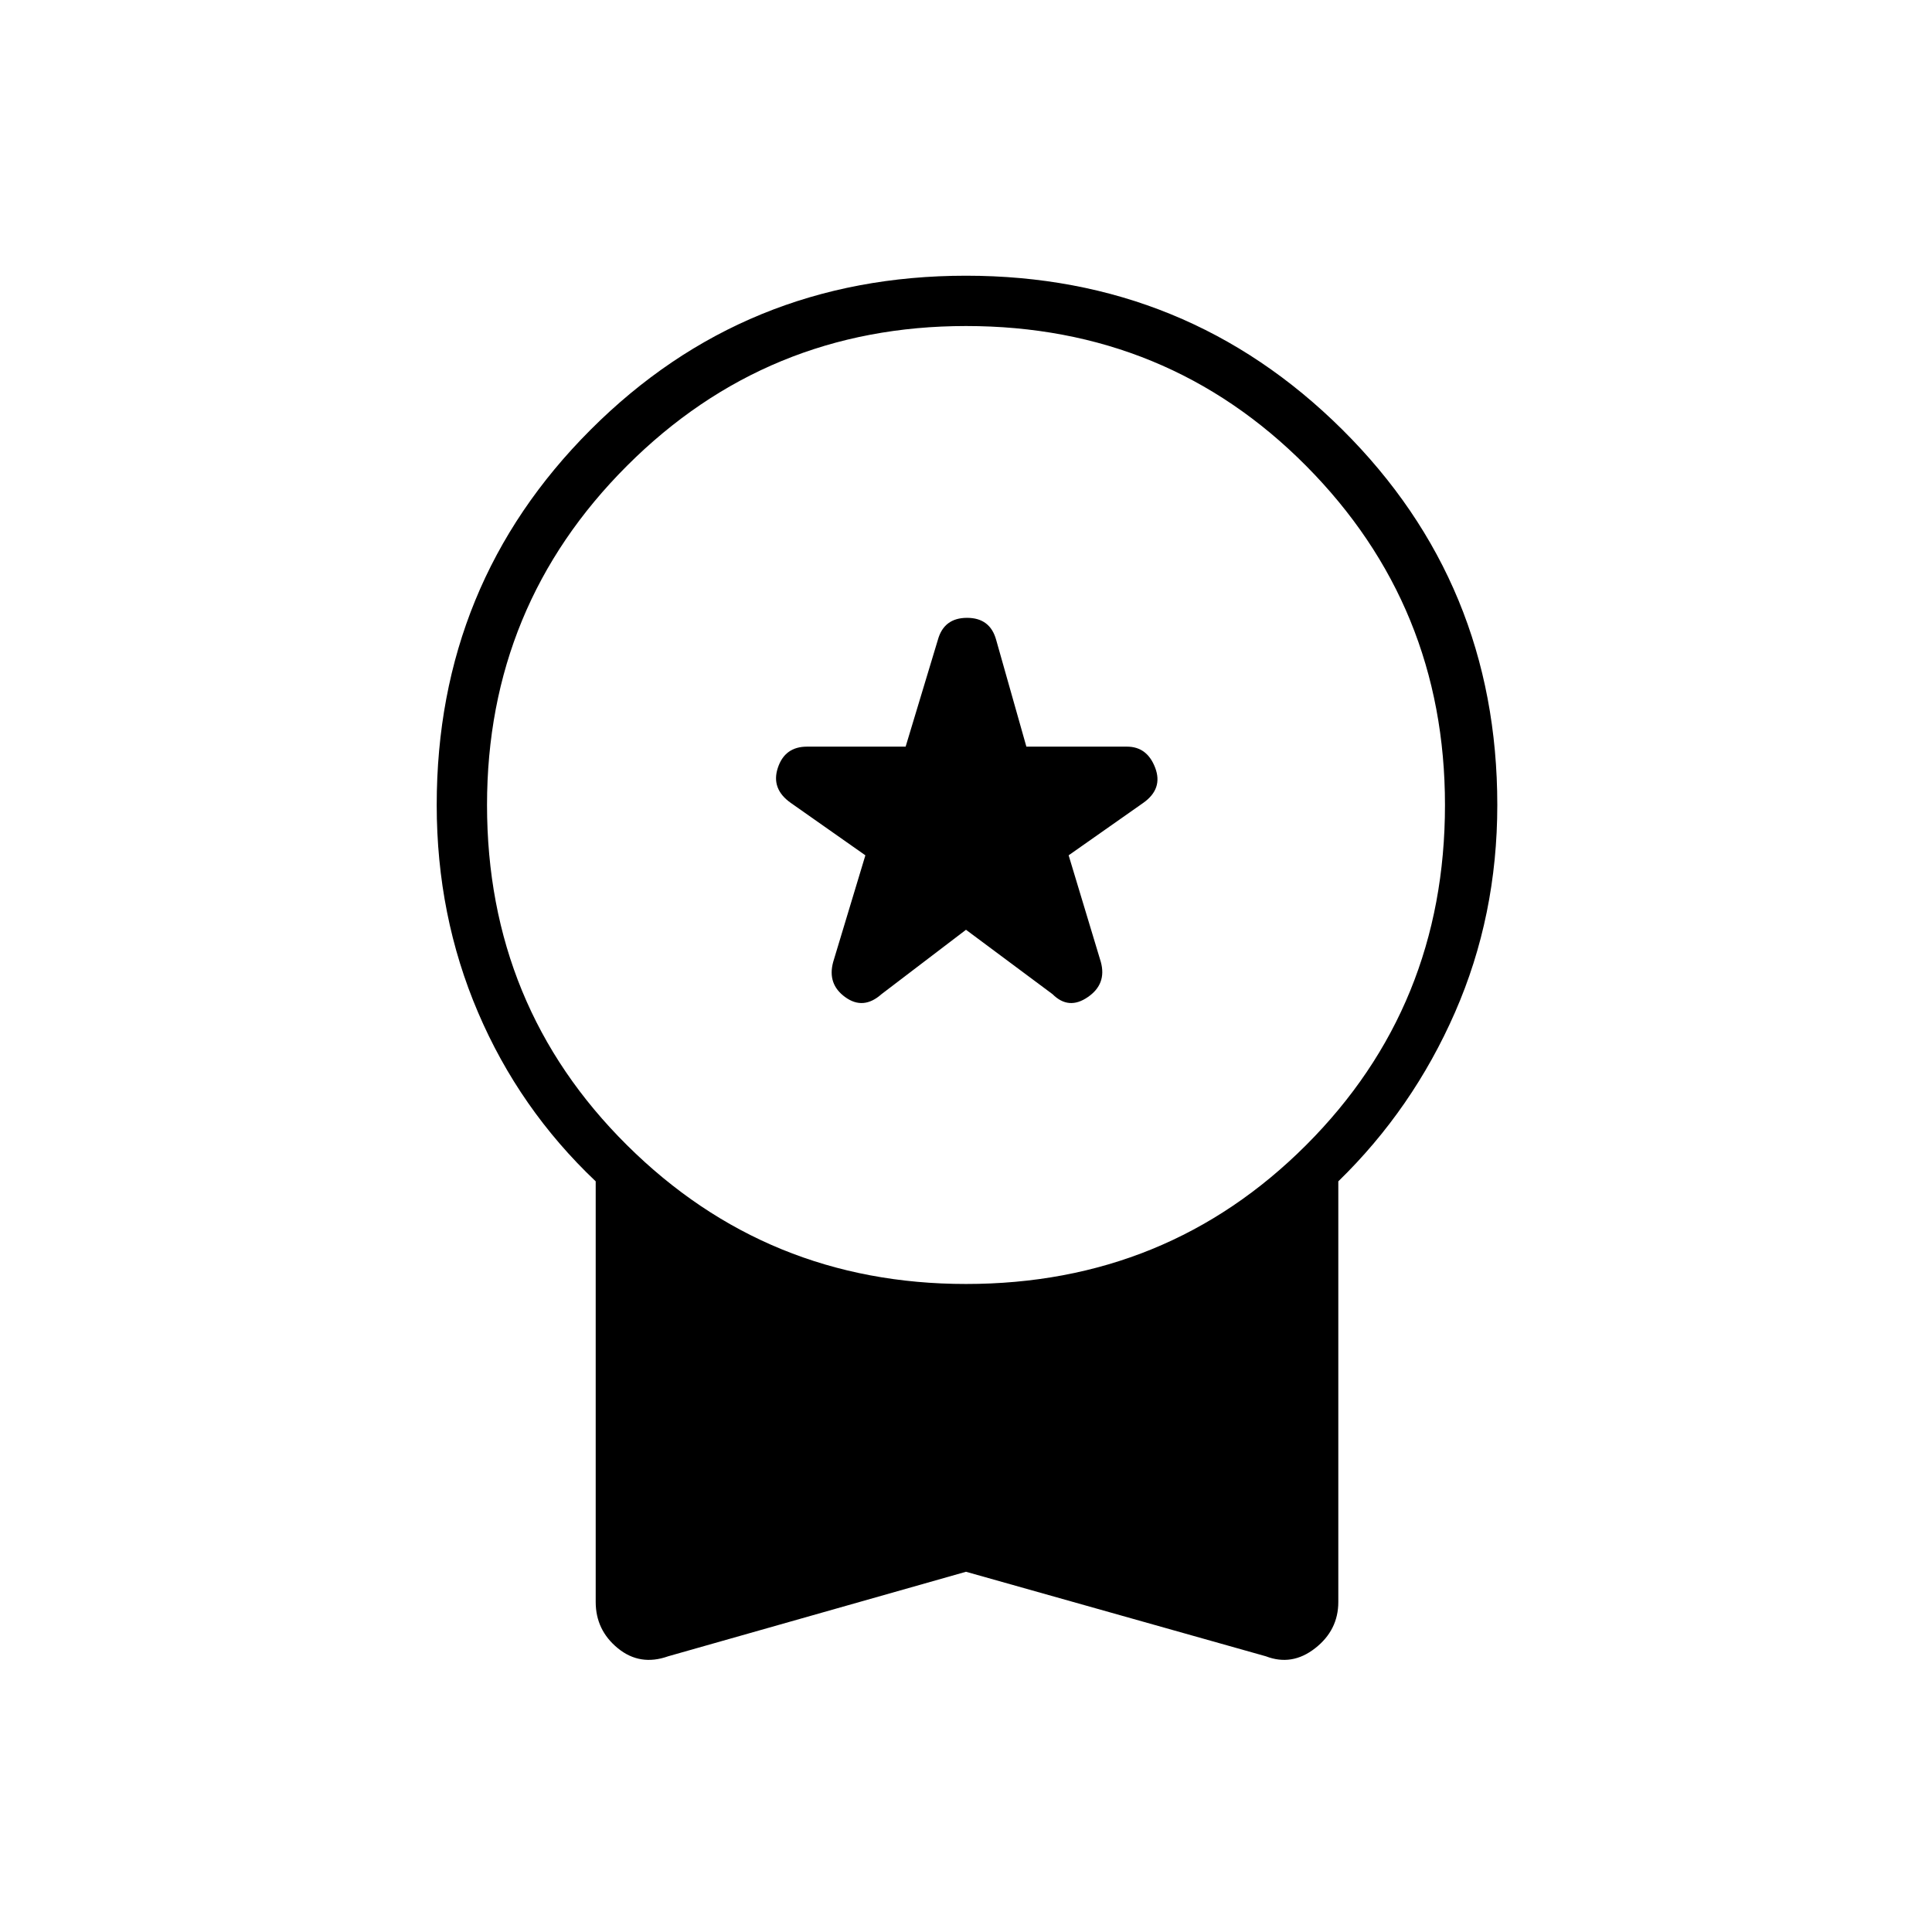 <svg xmlns="http://www.w3.org/2000/svg" height="24" width="24"><path d="m10.95 12.35 1.05-.8 1.075.8q.2.2.437.037.238-.162.163-.437l-.4-1.325.925-.65q.25-.175.15-.438-.1-.262-.35-.262h-1.25l-.375-1.325q-.075-.275-.362-.275-.288 0-.363.275l-.4 1.325h-1.225q-.275 0-.362.262-.088.263.162.438l.925.65-.4 1.325q-.075.275.15.437.225.163.45-.037ZM8.3 20.575q-.35.125-.625-.1T7.4 19.9v-5.225q-.95-.9-1.462-2.1-.513-1.2-.513-2.575 0-2.75 1.913-4.663Q9.25 3.425 12 3.425t4.675 1.912Q18.6 7.25 18.6 10q0 1.375-.525 2.575-.525 1.2-1.45 2.1V19.9q0 .35-.288.575-.287.225-.612.1L12 19.525ZM12 15.95q2.5 0 4.225-1.725Q17.95 12.5 17.95 10q0-2.475-1.725-4.213Q14.5 4.05 12 4.05q-2.475 0-4.212 1.737Q6.05 7.525 6.05 10q0 2.5 1.738 4.225Q9.525 15.95 12 15.95Z"/></svg>